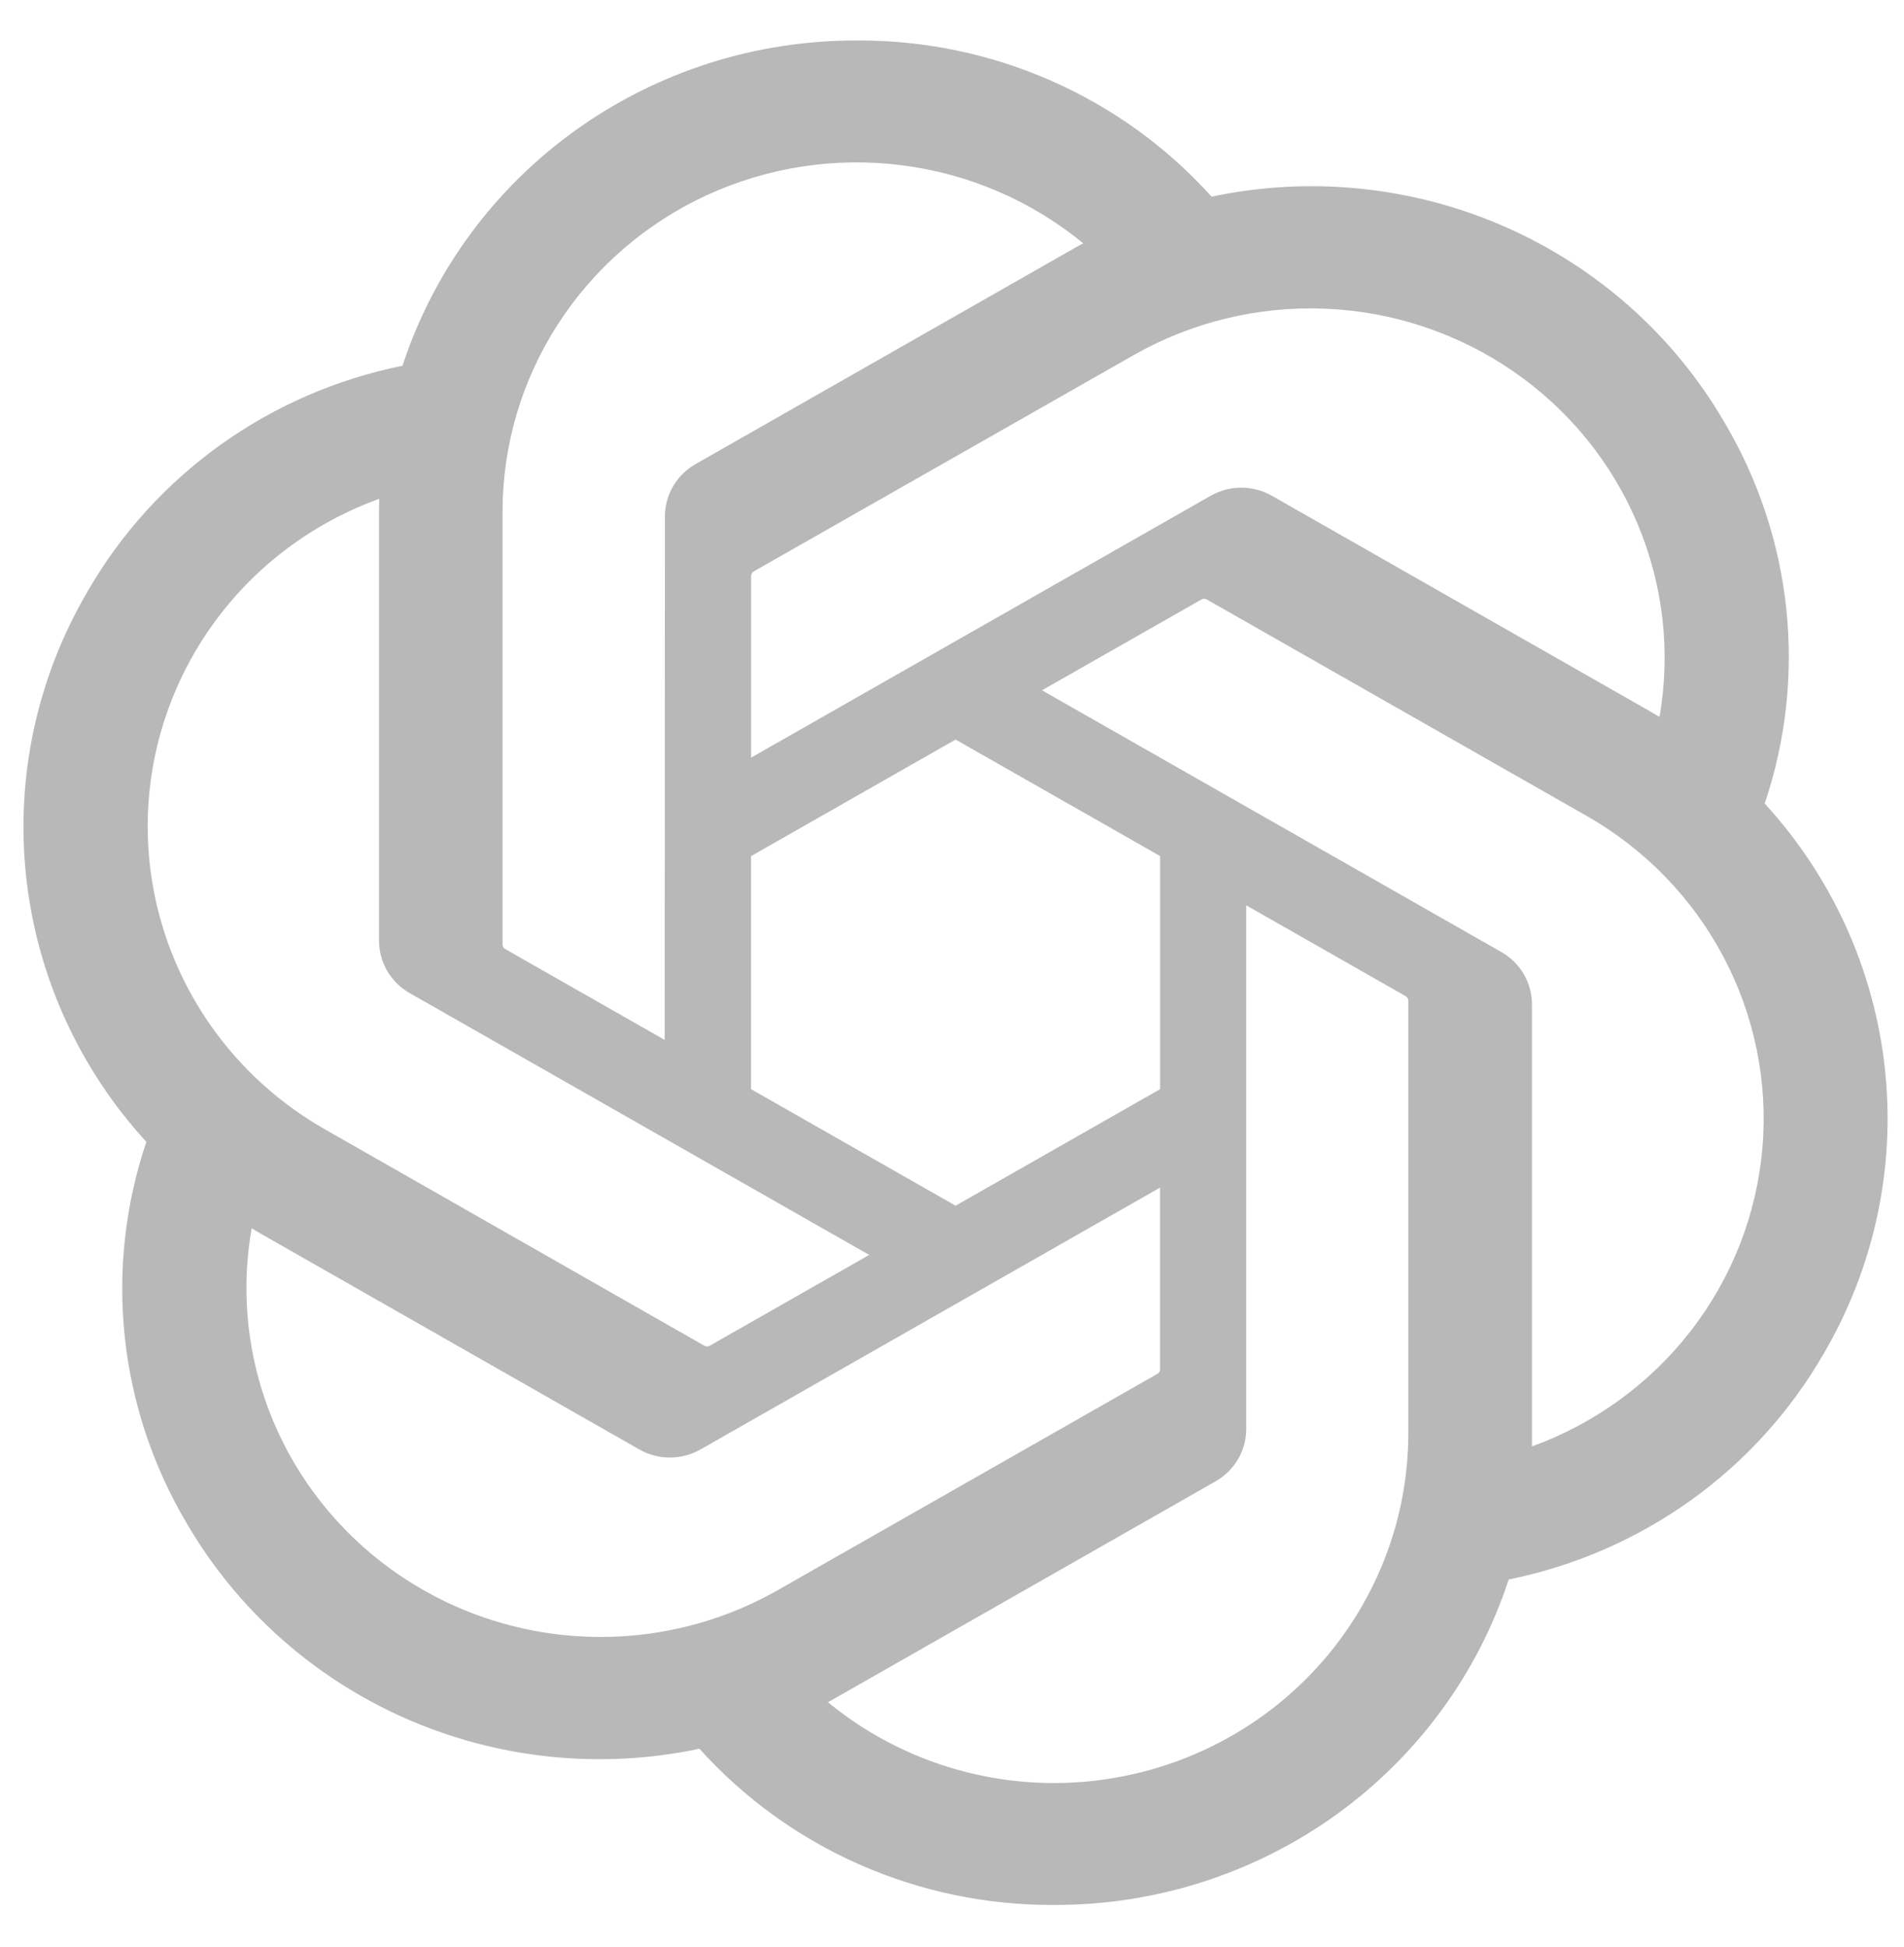 <svg width="45" height="46" viewBox="0 0 45 46" fill="none" xmlns="http://www.w3.org/2000/svg">
<path d="M41.708 18.988C42.208 17.505 42.382 15.933 42.217 14.379C42.052 12.824 41.553 11.322 40.752 9.973C39.565 7.933 37.751 6.318 35.574 5.361C33.396 4.403 30.966 4.154 28.635 4.647C27.583 3.478 26.291 2.544 24.844 1.908C23.397 1.271 21.829 0.947 20.245 0.957C17.862 0.951 15.538 1.692 13.609 3.074C11.681 4.455 10.246 6.405 9.513 8.643C7.96 8.956 6.494 9.593 5.211 10.511C3.928 11.43 2.859 12.608 2.075 13.967C0.878 16.001 0.367 18.358 0.616 20.697C0.865 23.037 1.86 25.238 3.459 26.983C2.958 28.466 2.784 30.037 2.949 31.592C3.114 33.147 3.614 34.649 4.414 35.997C5.602 38.037 7.415 39.652 9.593 40.61C11.771 41.567 14.2 41.817 16.531 41.323C17.583 42.492 18.875 43.426 20.322 44.063C21.769 44.699 23.337 45.024 24.921 45.014C27.305 45.02 29.63 44.278 31.56 42.896C33.489 41.514 34.924 39.563 35.657 37.324C37.209 37.01 38.676 36.373 39.959 35.455C41.242 34.536 42.311 33.358 43.095 31.999C44.29 29.965 44.8 27.609 44.55 25.27C44.301 22.932 43.306 20.732 41.708 18.988ZM24.925 42.134C22.967 42.136 21.071 41.46 19.568 40.223C19.636 40.186 19.755 40.122 19.832 40.075L28.723 35.008C28.946 34.883 29.131 34.701 29.26 34.482C29.388 34.263 29.455 34.013 29.454 33.76V21.393L33.212 23.534C33.231 23.543 33.248 23.558 33.261 23.576C33.274 23.593 33.282 23.614 33.285 23.635V33.877C33.282 36.065 32.4 38.162 30.833 39.709C29.266 41.257 27.142 42.129 24.925 42.134ZM6.946 34.557C5.966 32.886 5.612 30.927 5.948 29.025C6.014 29.064 6.129 29.133 6.212 29.18L15.103 34.247C15.324 34.375 15.576 34.442 15.833 34.442C16.089 34.442 16.341 34.375 16.563 34.247L27.418 28.063V32.345C27.419 32.367 27.415 32.389 27.405 32.409C27.396 32.428 27.382 32.446 27.364 32.459L18.376 37.579C16.454 38.671 14.171 38.967 12.028 38.4C9.885 37.834 8.058 36.452 6.946 34.557ZM4.607 15.407C5.583 13.733 7.125 12.451 8.963 11.787C8.963 11.862 8.958 11.996 8.958 12.089V22.223C8.957 22.476 9.024 22.725 9.152 22.944C9.28 23.163 9.465 23.345 9.688 23.47L20.543 29.654L16.785 31.794C16.766 31.806 16.745 31.814 16.723 31.816C16.701 31.818 16.678 31.814 16.658 31.806L7.67 26.681C5.751 25.585 4.351 23.782 3.777 21.669C3.202 19.555 3.501 17.303 4.607 15.407ZM35.482 22.496L24.627 16.312L28.385 14.172C28.404 14.16 28.425 14.152 28.447 14.15C28.469 14.148 28.491 14.152 28.512 14.16L37.5 19.28C38.877 20.065 39.999 21.221 40.734 22.612C41.47 24.003 41.788 25.573 41.653 27.136C41.517 28.699 40.933 30.192 39.968 31.44C39.004 32.687 37.699 33.638 36.207 34.18V23.743C36.209 23.49 36.143 23.242 36.016 23.023C35.888 22.803 35.704 22.622 35.482 22.496ZM39.222 16.942C39.156 16.901 39.041 16.833 38.958 16.786L30.067 11.719C29.846 11.591 29.593 11.524 29.337 11.524C29.08 11.524 28.828 11.591 28.607 11.719L17.752 17.903V13.621C17.751 13.599 17.755 13.577 17.765 13.557C17.774 13.538 17.788 13.52 17.806 13.507L26.793 8.392C28.17 7.608 29.745 7.228 31.333 7.295C32.921 7.362 34.456 7.874 35.76 8.771C37.064 9.668 38.082 10.913 38.695 12.36C39.308 13.807 39.491 15.396 39.222 16.942ZM15.709 24.573L11.95 22.432C11.931 22.423 11.914 22.408 11.901 22.391C11.888 22.373 11.88 22.352 11.877 22.331V12.089C11.878 10.52 12.332 8.984 13.186 7.661C14.04 6.338 15.257 5.281 16.697 4.616C18.137 3.951 19.739 3.704 21.316 3.905C22.893 4.105 24.379 4.745 25.601 5.749C25.533 5.785 25.415 5.849 25.337 5.896L16.446 10.963C16.223 11.088 16.038 11.27 15.909 11.489C15.781 11.708 15.714 11.957 15.715 12.21L15.709 24.573ZM17.75 20.231L22.585 17.476L27.419 20.229V25.737L22.585 28.491L17.75 25.737L17.75 20.231Z" fill="#B8B8B8"/>
</svg>

